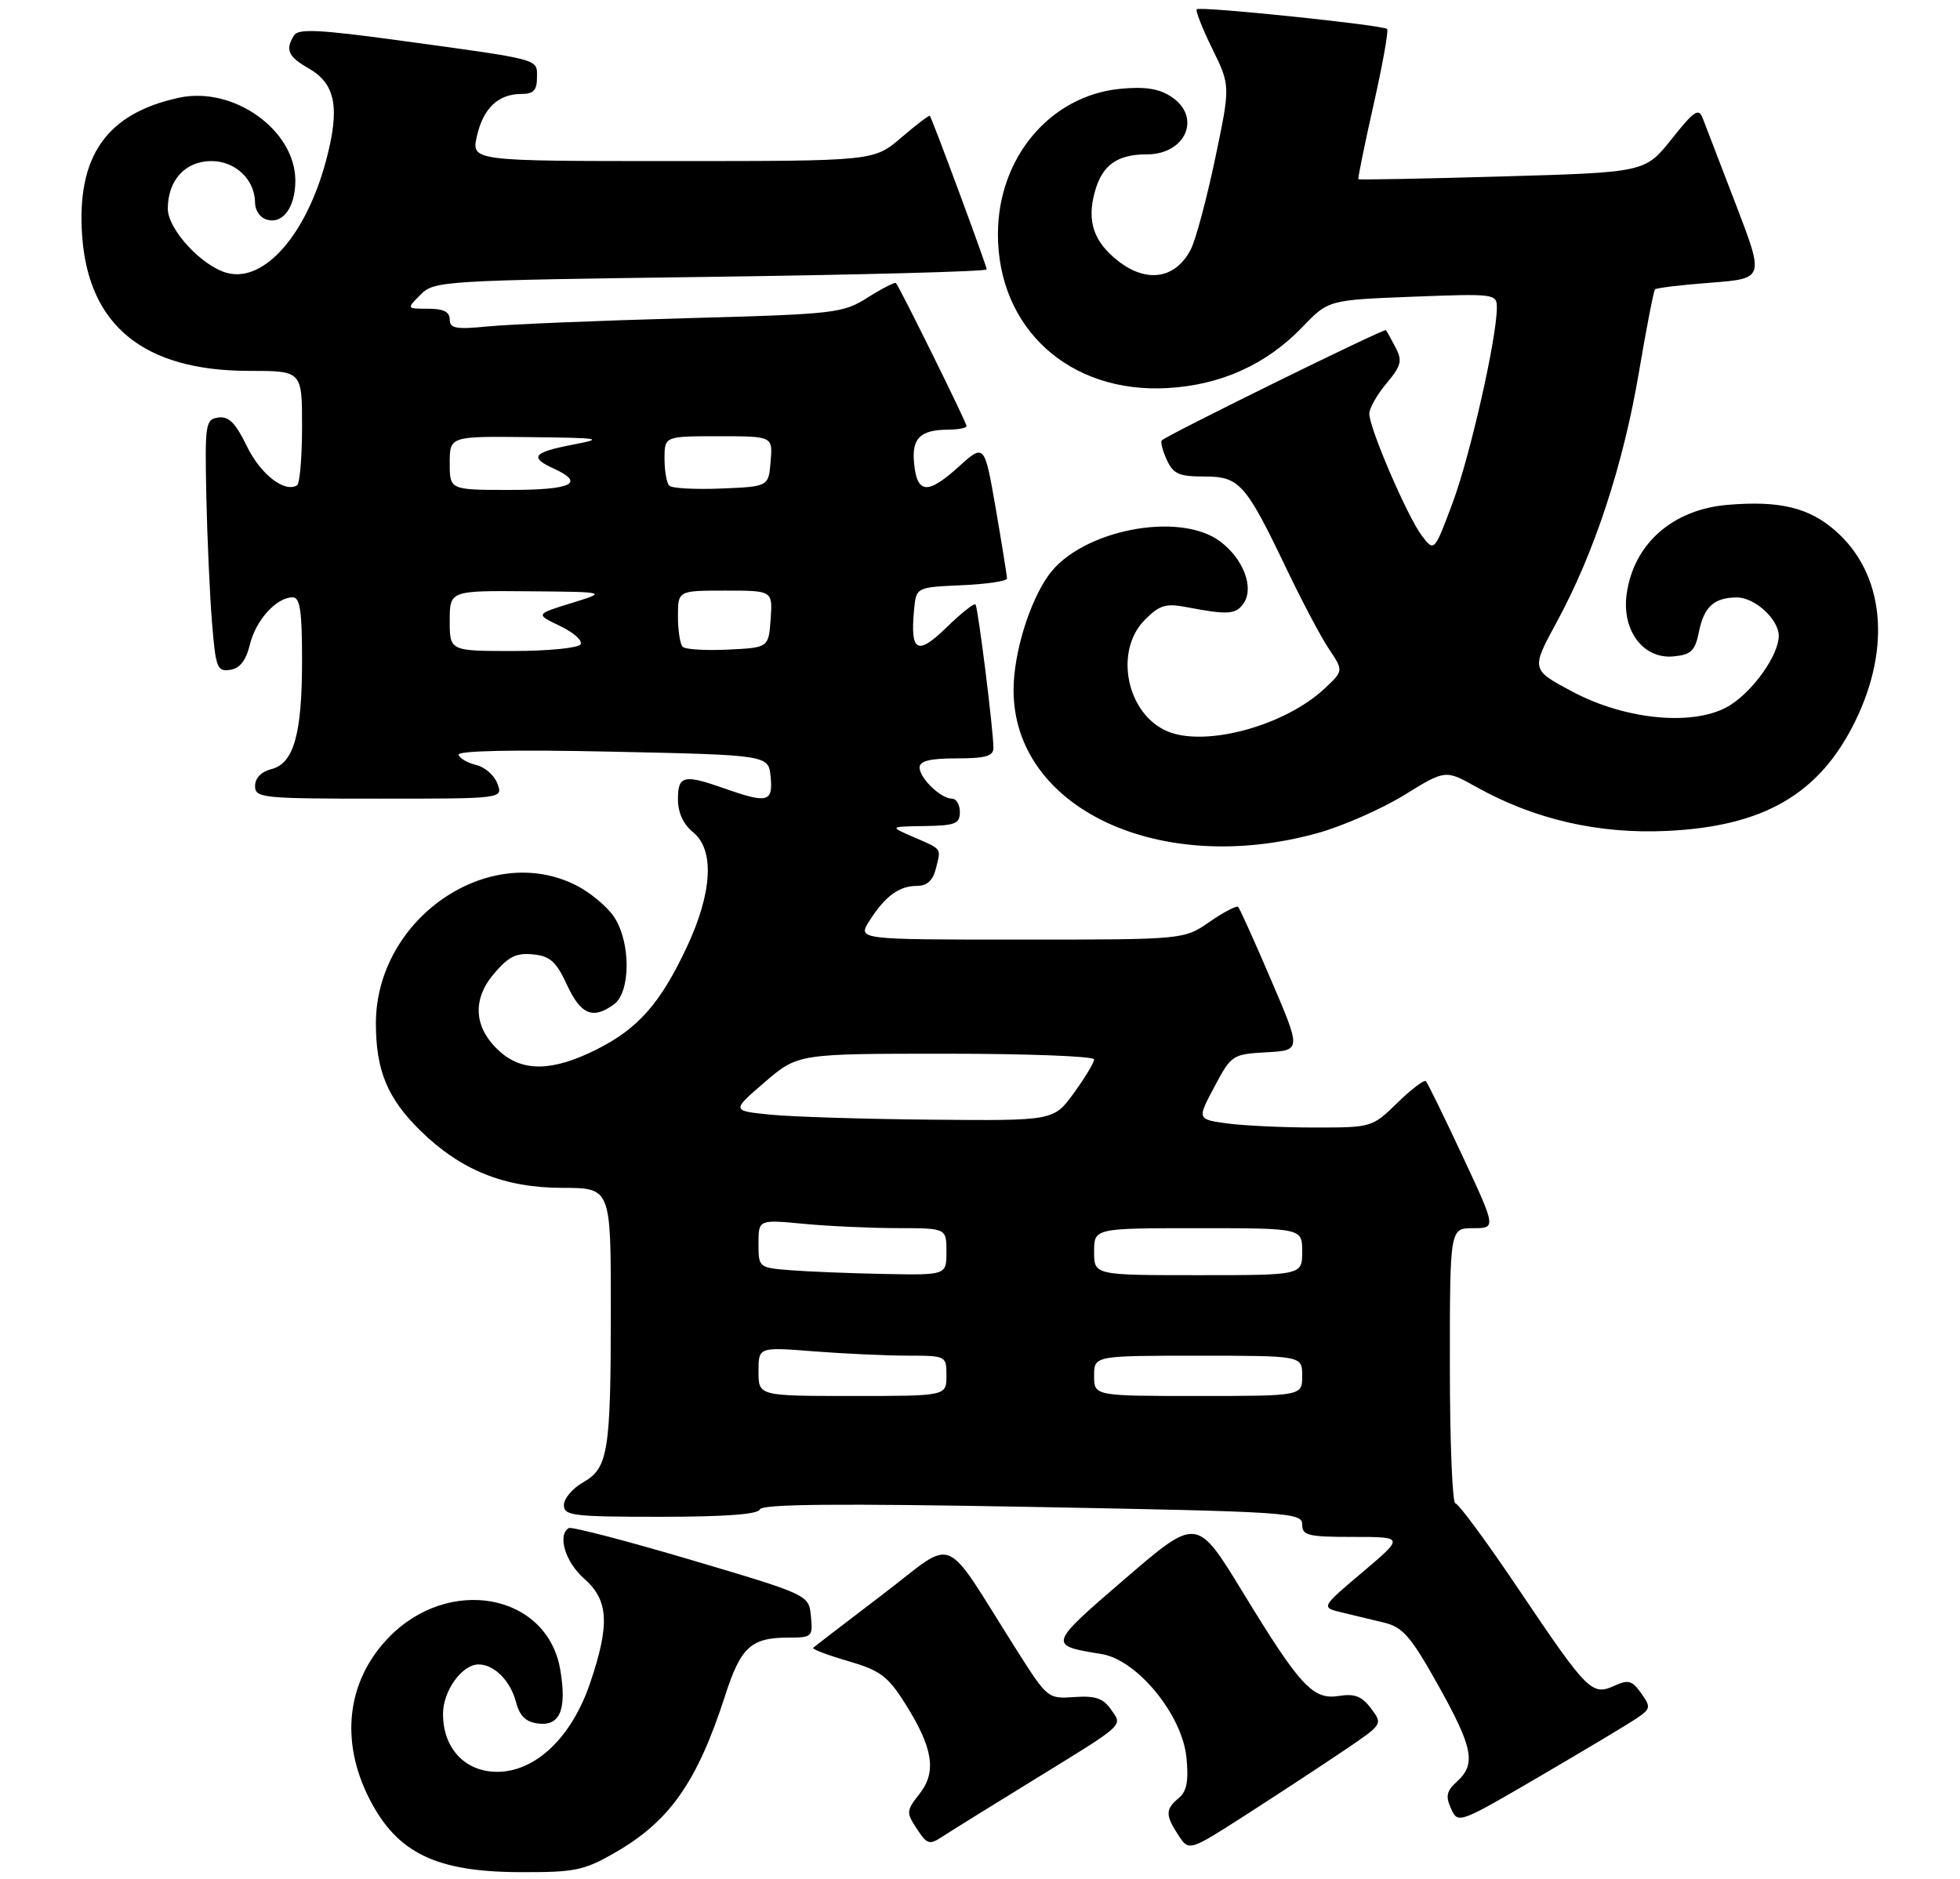 <?xml version="1.0" encoding="UTF-8" standalone="no"?>
<!DOCTYPE svg PUBLIC "-//W3C//DTD SVG 1.1//EN" "http://www.w3.org/Graphics/SVG/1.1/DTD/svg11.dtd" >
<svg xmlns="http://www.w3.org/2000/svg" xmlns:xlink="http://www.w3.org/1999/xlink" version="1.1" viewBox="0 0 292 280">
 <g >
 <path fill="currentColor"
d=" M 91.61 276.05 C 99.77 271.37 103.86 265.54 108.02 252.67 C 110.37 245.38 111.89 244.00 117.50 244.00 C 120.98 244.00 121.11 243.87 120.81 240.82 C 120.50 237.63 120.50 237.63 103.00 232.44 C 93.38 229.59 85.16 227.45 84.75 227.68 C 83.00 228.69 84.22 232.75 87.00 235.19 C 90.67 238.41 90.89 241.99 87.92 250.76 C 85.19 258.84 79.80 264.00 74.07 264.00 C 69.27 264.00 66.00 260.50 66.00 255.37 C 66.00 251.92 68.83 248.00 71.31 248.00 C 73.60 248.00 76.01 250.40 76.84 253.50 C 77.43 255.72 78.30 256.58 80.23 256.81 C 83.45 257.19 84.46 254.68 83.47 248.80 C 81.54 237.38 66.76 234.68 57.79 244.11 C 51.67 250.53 50.64 259.40 55.02 268.00 C 59.14 276.09 64.93 278.91 77.50 278.95 C 85.65 278.98 86.98 278.71 91.61 276.05 Z  M 200.26 260.80 C 206.02 256.91 206.02 256.91 204.26 254.56 C 202.90 252.75 201.82 252.32 199.50 252.69 C 195.59 253.32 193.73 251.31 185.07 237.11 C 178.30 226.03 178.30 226.03 167.59 235.25 C 156.11 245.13 156.10 245.16 164.11 246.45 C 169.43 247.32 176.15 255.52 176.76 261.91 C 177.10 265.38 176.80 266.92 175.61 267.91 C 173.60 269.58 173.60 270.45 175.57 273.47 C 177.14 275.86 177.14 275.86 185.82 270.28 C 190.59 267.21 197.09 262.95 200.26 260.80 Z  M 153.57 265.47 C 167.91 256.65 167.27 257.23 165.49 254.68 C 164.34 253.03 163.15 252.64 160.05 252.86 C 156.12 253.14 156.03 253.07 151.44 245.82 C 140.15 228.00 142.70 229.05 131.45 237.61 C 125.98 241.77 121.34 245.34 121.14 245.53 C 120.95 245.72 123.28 246.61 126.32 247.49 C 131.13 248.89 132.25 249.72 134.83 253.80 C 139.01 260.42 139.58 263.99 136.99 267.28 C 135.01 269.80 134.99 270.06 136.59 272.49 C 138.13 274.84 138.45 274.94 140.45 273.62 C 141.66 272.83 147.56 269.16 153.57 265.47 Z  M 243.87 256.00 C 245.92 254.60 245.96 254.35 244.50 252.29 C 243.16 250.39 242.59 250.23 240.50 251.18 C 237.16 252.70 236.51 252.04 226.28 236.85 C 221.53 229.78 217.27 224.00 216.82 224.00 C 216.37 224.00 216.00 214.78 216.00 203.50 C 216.00 183.00 216.00 183.00 219.45 183.00 C 222.90 183.00 222.90 183.00 217.90 172.28 C 215.14 166.38 212.68 161.35 212.43 161.09 C 212.17 160.84 210.27 162.29 208.19 164.31 C 204.43 167.98 204.37 168.00 195.85 168.00 C 191.13 168.00 185.27 167.72 182.81 167.39 C 178.34 166.77 178.34 166.77 180.92 161.93 C 183.45 157.18 183.60 157.08 188.68 156.79 C 193.86 156.50 193.86 156.50 189.37 146.03 C 186.91 140.27 184.70 135.37 184.46 135.13 C 184.23 134.90 182.32 135.89 180.21 137.35 C 176.39 140.00 176.39 140.00 152.08 140.00 C 127.77 140.00 127.77 140.00 129.50 137.25 C 131.83 133.56 133.93 132.00 136.58 132.00 C 138.12 132.00 138.98 131.21 139.44 129.38 C 140.21 126.30 140.42 126.59 136.00 124.68 C 132.50 123.16 132.50 123.16 137.75 123.08 C 142.31 123.01 143.00 122.74 143.00 121.00 C 143.00 119.90 142.47 119.00 141.83 119.00 C 140.17 119.00 137.00 115.95 137.00 114.35 C 137.00 113.38 138.56 113.00 142.50 113.00 C 146.81 113.00 148.00 112.66 148.00 111.44 C 148.00 108.81 145.71 90.53 145.33 90.06 C 145.13 89.83 143.19 91.36 141.02 93.48 C 136.65 97.74 135.58 97.15 136.18 90.85 C 136.50 87.50 136.50 87.50 143.25 87.20 C 146.96 87.04 150.01 86.59 150.02 86.20 C 150.02 85.82 149.27 81.13 148.35 75.79 C 146.66 66.07 146.66 66.07 142.76 69.60 C 138.19 73.72 136.62 73.59 136.18 69.03 C 135.81 65.30 137.09 64.04 141.25 64.02 C 142.76 64.01 144.00 63.77 144.00 63.48 C 144.00 62.97 134.04 42.80 133.48 42.18 C 133.32 42.00 131.44 42.96 129.29 44.32 C 125.53 46.69 124.58 46.80 101.95 47.42 C 89.05 47.78 75.91 48.32 72.75 48.63 C 67.91 49.11 67.00 48.94 67.00 47.60 C 67.00 46.46 66.06 46.00 63.78 46.00 C 60.56 46.00 60.56 46.00 62.66 43.90 C 64.70 41.85 65.81 41.79 105.88 41.25 C 128.49 40.94 147.00 40.45 147.00 40.14 C 147.00 39.61 138.91 17.76 138.53 17.26 C 138.43 17.12 136.51 18.58 134.26 20.51 C 130.18 24.00 130.18 24.00 100.20 24.00 C 70.21 24.00 70.21 24.00 71.05 20.28 C 71.99 16.12 74.23 14.00 77.69 14.00 C 79.48 14.00 80.00 13.44 80.00 11.55 C 80.00 8.72 80.88 8.95 59.06 5.97 C 47.63 4.41 44.45 4.26 43.82 5.25 C 42.46 7.40 42.92 8.44 45.97 10.18 C 50.00 12.48 50.68 16.03 48.58 23.91 C 45.63 34.96 39.41 42.07 33.91 40.69 C 30.16 39.75 25.00 34.20 25.00 31.10 C 25.00 26.85 27.60 24.00 31.50 24.00 C 35.10 24.00 38.00 26.79 38.00 30.25 C 38.00 31.25 38.68 32.32 39.51 32.64 C 42.00 33.60 44.00 31.04 44.00 26.91 C 44.00 19.38 34.78 12.81 26.67 14.56 C 15.87 16.89 11.39 23.28 12.24 35.17 C 13.20 48.57 21.49 55.26 37.13 55.26 C 45.00 55.26 45.00 55.26 45.00 63.57 C 45.00 68.14 44.66 72.08 44.25 72.32 C 42.36 73.44 38.81 70.66 36.78 66.49 C 35.09 63.01 34.08 61.99 32.53 62.21 C 30.61 62.48 30.51 63.11 30.74 74.00 C 30.88 80.33 31.26 88.79 31.59 92.81 C 32.13 99.51 32.36 100.09 34.28 99.81 C 35.74 99.59 36.64 98.44 37.24 96.00 C 38.13 92.37 41.20 89.00 43.61 89.00 C 44.70 89.00 45.00 91.04 45.00 98.35 C 45.00 109.42 43.77 113.77 40.40 114.61 C 38.92 114.98 38.00 115.95 38.00 117.11 C 38.00 118.90 39.02 119.00 56.47 119.00 C 74.94 119.00 74.94 119.00 74.11 116.77 C 73.66 115.54 72.24 114.29 70.97 113.99 C 69.69 113.69 68.50 113.01 68.32 112.47 C 68.12 111.85 76.40 111.68 91.25 112.00 C 114.50 112.50 114.50 112.50 114.81 115.75 C 115.18 119.52 114.34 119.74 108.00 117.50 C 101.87 115.34 101.00 115.53 101.00 119.09 C 101.00 121.09 101.80 122.82 103.25 124.00 C 106.48 126.61 106.13 133.00 102.32 141.12 C 98.36 149.55 95.04 153.30 88.78 156.42 C 82.36 159.62 77.94 159.73 74.55 156.75 C 70.62 153.29 70.25 149.04 73.55 145.13 C 75.72 142.55 76.90 141.95 79.38 142.20 C 81.95 142.45 82.85 143.24 84.47 146.75 C 86.54 151.20 88.33 151.94 91.48 149.64 C 93.96 147.82 93.99 140.43 91.51 136.66 C 90.51 135.13 87.98 133.01 85.89 131.94 C 72.85 125.29 56.00 136.87 56.00 152.49 C 56.00 159.50 57.72 163.65 62.63 168.47 C 68.62 174.35 75.13 176.98 83.75 176.99 C 91.00 177.00 91.00 177.00 91.00 194.87 C 91.00 216.39 90.62 218.74 86.85 220.88 C 85.29 221.77 84.01 223.29 84.01 224.25 C 84.00 225.84 85.35 226.00 98.42 226.00 C 108.04 226.00 112.96 225.63 113.20 224.90 C 113.47 224.10 124.75 224.00 153.78 224.53 C 192.08 225.24 194.00 225.36 194.00 227.14 C 194.00 228.79 194.85 229.00 201.60 229.00 C 209.20 229.00 209.20 229.00 202.99 234.25 C 196.78 239.50 196.78 239.50 199.89 240.25 C 201.60 240.66 204.46 241.35 206.24 241.78 C 208.99 242.45 210.20 243.85 214.22 251.03 C 219.45 260.38 219.94 262.84 217.07 265.44 C 215.50 266.86 215.33 267.63 216.18 269.49 C 217.22 271.77 217.30 271.74 229.45 264.64 C 236.18 260.71 242.67 256.82 243.87 256.00 Z  M 196.29 124.13 C 200.01 123.10 205.81 120.55 209.19 118.47 C 215.33 114.68 215.33 114.68 219.91 117.24 C 228.57 122.08 238.07 124.28 248.31 123.81 C 262.80 123.13 271.07 118.32 276.39 107.46 C 281.82 96.37 280.69 85.45 273.46 79.10 C 269.51 75.63 265.14 74.57 257.41 75.22 C 249.16 75.90 243.33 81.07 242.33 88.59 C 241.61 93.98 244.85 98.25 249.33 97.80 C 251.96 97.55 252.53 96.99 253.11 94.12 C 253.87 90.39 255.36 89.04 258.75 89.02 C 261.42 89.00 265.00 92.28 265.00 94.75 C 264.99 97.56 261.28 102.85 257.76 105.07 C 252.70 108.26 242.34 107.37 234.23 103.04 C 228.08 99.76 228.08 99.76 231.95 92.63 C 237.51 82.41 241.82 69.31 244.16 55.50 C 245.28 48.90 246.36 43.33 246.56 43.12 C 246.77 42.90 250.51 42.45 254.89 42.12 C 262.84 41.50 262.84 41.50 258.62 30.50 C 256.29 24.45 254.07 18.66 253.68 17.64 C 253.08 16.03 252.42 16.47 249.03 20.73 C 245.08 25.68 245.08 25.68 223.83 26.29 C 212.14 26.63 202.48 26.81 202.37 26.70 C 202.27 26.59 203.28 21.61 204.63 15.62 C 205.98 9.64 206.89 4.55 206.65 4.32 C 206.06 3.73 178.77 0.90 178.29 1.38 C 178.08 1.59 179.12 4.24 180.61 7.27 C 183.31 12.78 183.31 12.78 181.03 23.64 C 179.78 29.61 178.15 35.68 177.42 37.13 C 175.16 41.55 170.85 42.24 166.56 38.87 C 162.92 36.01 161.90 32.96 163.10 28.60 C 164.20 24.60 166.42 23.00 170.86 23.00 C 176.70 23.00 179.06 17.40 174.48 14.40 C 172.66 13.20 170.57 12.88 166.91 13.23 C 156.46 14.24 148.67 23.49 148.67 34.90 C 148.67 48.97 159.37 58.67 173.96 57.82 C 181.93 57.36 188.67 54.31 194.04 48.72 C 197.90 44.70 197.90 44.70 210.45 44.21 C 222.69 43.74 223.00 43.78 223.00 45.83 C 223.00 50.35 219.03 67.88 216.43 74.87 C 213.68 82.23 213.68 82.23 211.86 79.87 C 209.73 77.10 204.00 63.82 204.00 61.65 C 204.00 60.83 205.15 58.79 206.56 57.12 C 208.76 54.50 208.95 53.76 207.92 51.79 C 207.27 50.53 206.61 49.36 206.47 49.19 C 206.23 48.90 174.01 64.75 173.09 65.61 C 172.86 65.82 173.19 67.12 173.82 68.50 C 174.79 70.62 175.63 71.00 179.41 71.00 C 184.68 71.00 185.57 72.01 191.78 85.00 C 194.02 89.67 196.81 94.95 198.00 96.72 C 200.16 99.95 200.16 99.95 197.33 102.60 C 191.44 108.12 179.66 111.34 173.98 108.99 C 167.84 106.45 165.91 97.00 170.57 92.34 C 172.77 90.14 173.68 89.87 176.82 90.47 C 183.00 91.66 184.20 91.56 185.33 89.80 C 186.84 87.45 185.19 83.22 181.76 80.66 C 175.63 76.10 160.97 79.01 156.20 85.73 C 153.31 89.80 151.00 97.40 151.00 102.82 C 151.00 120.43 172.74 130.66 196.29 124.13 Z  M 113.00 204.35 C 113.00 200.70 113.00 200.70 121.25 201.35 C 125.79 201.70 132.09 201.99 135.25 201.99 C 140.97 202.00 141.00 202.02 141.00 205.00 C 141.00 208.00 141.00 208.00 127.00 208.00 C 113.00 208.00 113.00 208.00 113.00 204.35 Z  M 163.00 205.00 C 163.00 202.00 163.00 202.00 178.50 202.00 C 194.00 202.00 194.00 202.00 194.00 205.00 C 194.00 208.00 194.00 208.00 178.50 208.00 C 163.00 208.00 163.00 208.00 163.00 205.00 Z  M 117.75 189.26 C 113.04 188.89 113.00 188.86 113.00 185.30 C 113.00 181.71 113.00 181.71 119.75 182.35 C 123.46 182.70 129.76 182.99 133.75 182.99 C 141.00 183.00 141.00 183.00 141.00 186.50 C 141.00 190.00 141.00 190.00 131.75 189.82 C 126.66 189.72 120.36 189.47 117.75 189.26 Z  M 163.00 186.50 C 163.00 183.00 163.00 183.00 178.50 183.00 C 194.00 183.00 194.00 183.00 194.00 186.50 C 194.00 190.00 194.00 190.00 178.50 190.00 C 163.00 190.00 163.00 190.00 163.00 186.50 Z  M 114.74 166.08 C 108.98 165.50 108.98 165.50 113.92 161.25 C 118.87 157.00 118.87 157.00 140.94 157.00 C 153.07 157.00 163.00 157.38 163.00 157.85 C 163.00 158.32 161.65 160.57 159.99 162.85 C 156.99 167.00 156.99 167.00 138.74 166.83 C 128.71 166.74 117.91 166.40 114.74 166.08 Z  M 67.00 92.50 C 67.00 88.00 67.00 88.00 78.75 88.10 C 90.50 88.20 90.50 88.20 85.13 89.86 C 79.76 91.52 79.76 91.52 83.43 93.27 C 85.45 94.23 86.83 95.46 86.49 96.01 C 86.16 96.55 81.63 97.00 76.44 97.00 C 67.00 97.00 67.00 97.00 67.00 92.50 Z  M 101.71 96.38 C 101.32 95.99 101.00 93.94 101.00 91.83 C 101.00 88.00 101.00 88.00 108.06 88.00 C 115.11 88.00 115.11 88.00 114.81 92.25 C 114.50 96.50 114.50 96.50 108.46 96.79 C 105.14 96.95 102.10 96.77 101.71 96.38 Z  M 67.00 69.00 C 67.00 65.00 67.00 65.00 78.75 65.13 C 89.65 65.25 90.12 65.34 85.25 66.27 C 79.40 67.40 78.82 68.14 82.50 69.82 C 87.26 71.99 85.20 73.00 76.00 73.00 C 67.00 73.00 67.00 73.00 67.00 69.00 Z  M 99.71 72.37 C 99.32 71.98 99.00 70.17 99.00 68.33 C 99.00 65.00 99.00 65.00 107.06 65.00 C 115.12 65.00 115.12 65.00 114.81 68.75 C 114.50 72.50 114.50 72.50 107.46 72.79 C 103.58 72.95 100.09 72.76 99.71 72.37 Z "/>
</g>
</svg>